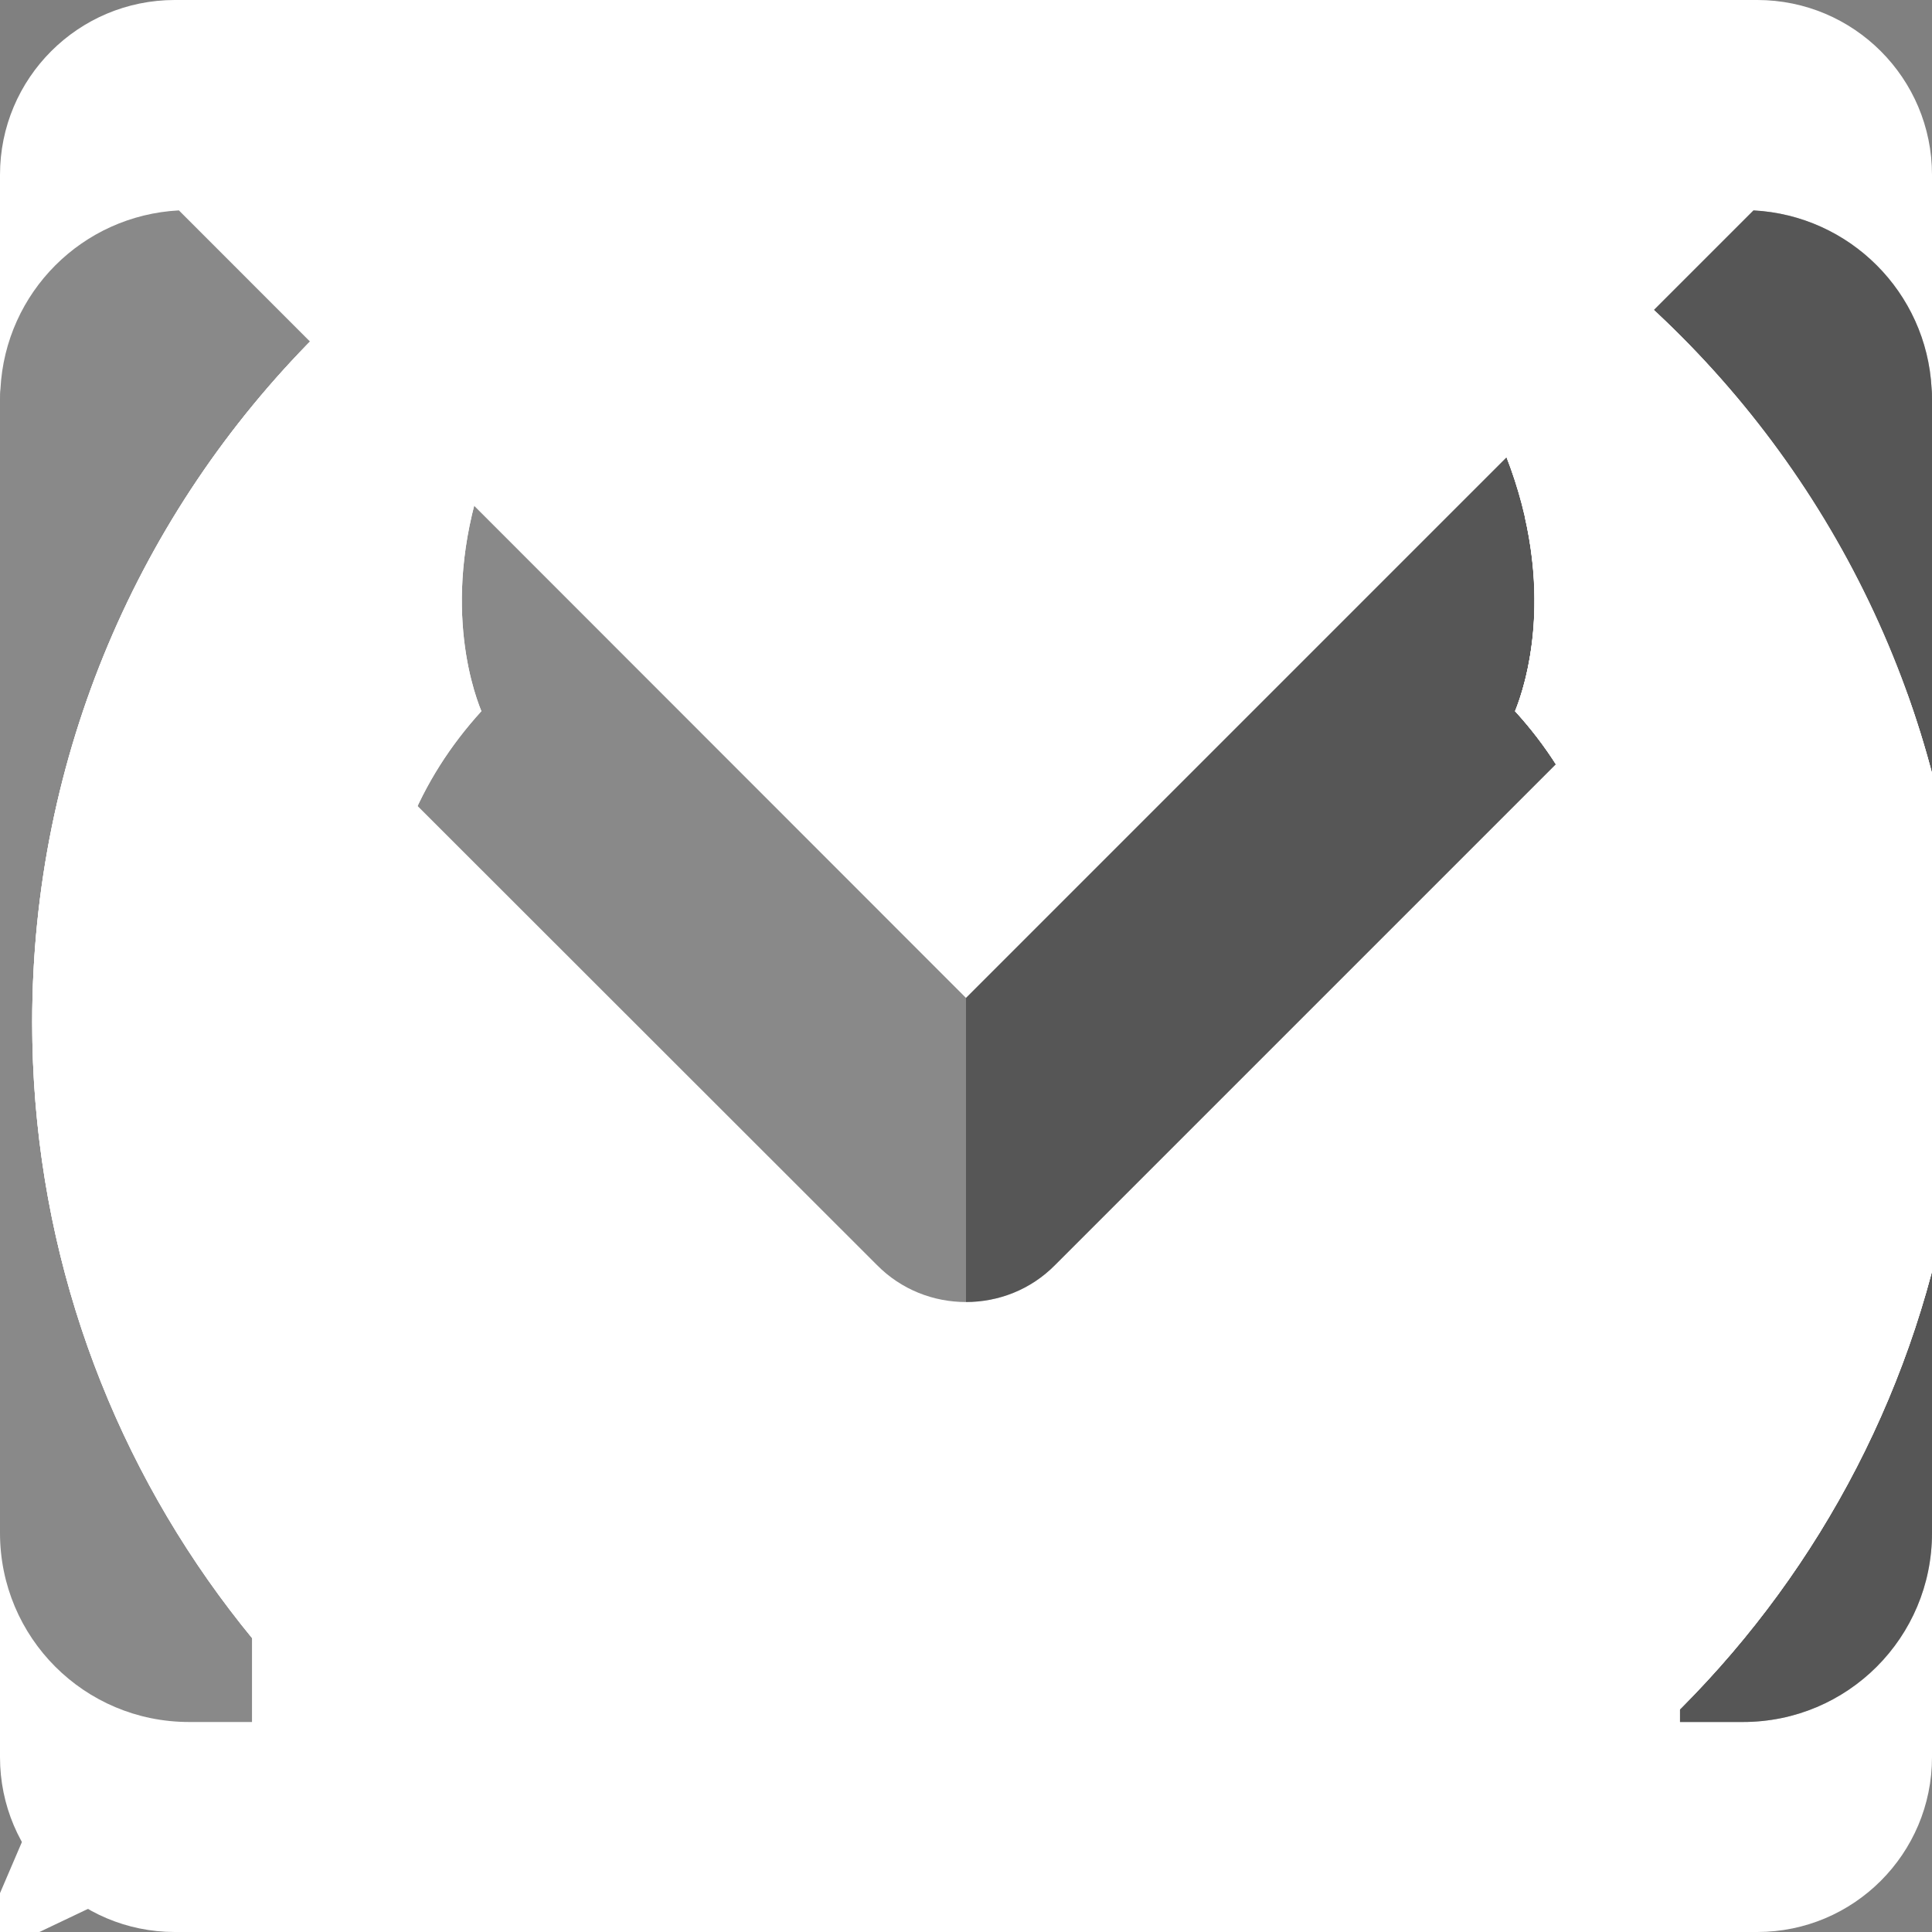 <svg width="30" height="30" viewBox="0 0 30 30" fill="none" xmlns="http://www.w3.org/2000/svg">

    <rect x="0" y="0" width="30" height="30" fill="#808080" stroke="none"/>

    <g id="in">
        <path d="M27.286 0H2.714C1.215 0 0 1.215 0 2.714V27.286C0 28.785 1.215 30 2.714 30H27.286C28.785 30 30 28.785 30 27.286V2.714C30 1.215 28.785 0 27.286 0ZM9.283 25.904C9.283 26.34 8.93 26.694 8.494 26.694H5.132C4.696 26.694 4.342 26.34 4.342 25.904V11.812C4.342 11.376 4.696 11.022 5.132 11.022H8.494C8.93 11.022 9.283 11.376 9.283 11.812V25.904ZM6.813 9.694C5.049 9.694 3.619 8.264 3.619 6.5C3.619 4.736 5.049 3.306 6.813 3.306C8.576 3.306 10.006 4.736 10.006 6.5C10.006 8.264 8.577 9.694 6.813 9.694ZM26.852 25.968C26.852 26.369 26.526 26.694 26.125 26.694H22.518C22.117 26.694 21.792 26.369 21.792 25.968V19.358C21.792 18.372 22.081 15.037 19.215 15.037C16.992 15.037 16.541 17.319 16.45 18.344V25.968C16.45 26.369 16.125 26.694 15.724 26.694H12.235C11.834 26.694 11.509 26.369 11.509 25.968V11.748C11.509 11.347 11.834 11.022 12.235 11.022H15.724C16.125 11.022 16.45 11.347 16.45 11.748V12.978C17.275 11.74 18.5 10.786 21.108 10.786C26.885 10.786 26.852 16.182 26.852 19.147V25.968Z" fill="white"/>
    </g>

    <g id="whatsapp">

        <g clip-path="url(#clip0_1_4778)">
            <path d="M4.409 24.187L4.84 23.182L4.227 22.277C2.769 20.125 2 17.618 2 15C2 11.524 3.349 8.266 5.808 5.808C8.266 3.35 11.524 2 15 2C18.476 2 21.734 3.35 24.192 5.808C26.65 8.266 28 11.524 28 15C28 18.476 26.65 21.734 24.192 24.192C21.734 26.651 18.476 28 15 28C12.29 28 9.713 27.182 7.515 25.629L6.558 24.954L5.501 25.457L3.445 26.436L4.409 24.187ZM0.5 29.5L0.5 29.5L0.5 29.5L0.5 29.5Z" stroke="white" stroke-width="4"/>
            <path d="M22.992 20.077L22.542 17.641C22.505 17.44 22.349 17.282 22.148 17.242L18.613 16.535C18.449 16.502 18.279 16.553 18.161 16.672L16.725 18.108C14.305 17.024 12.962 15.678 11.78 13.154L13.212 11.722C13.33 11.604 13.381 11.434 13.348 11.27L12.641 7.735C12.601 7.534 12.443 7.378 12.242 7.341L9.806 6.891C9.74 6.879 9.671 6.88 9.605 6.895C8.962 7.042 8.375 7.366 7.908 7.833C7.1 8.641 6.791 9.821 7.015 11.245C7.391 13.636 8.562 16.963 10.723 19.132L10.752 19.162C12.92 21.321 16.247 22.492 18.638 22.869C18.939 22.916 19.229 22.939 19.508 22.939C20.544 22.939 21.413 22.612 22.05 21.975C22.517 21.508 22.841 20.921 22.988 20.278C23.003 20.212 23.004 20.143 22.992 20.077Z" fill="white"/>
        </g>
        <defs>
            <clipPath id="clip0_1_4778">
                <rect width="30" height="30" fill="white"/>
            </clipPath>
        </defs>

    </g>


    <g id="twitter">
        <path d="M0.578 20.5C1.845 20.346 3.131 20.512 4.398 20.304C5.034 20.203 5.618 19.989 6.195 19.762C4.767 18.846 3.482 17.799 2.286 16.544C1.857 16.097 2.167 15.348 2.791 15.33C3.303 15.354 3.803 15.312 4.291 15.211C3.047 13.634 2.083 11.938 1.334 10.035C1.131 9.523 1.726 9.005 2.208 9.16C2.488 9.273 2.774 9.35 3.065 9.41C2.179 7.28 1.994 5.132 2.488 2.776C2.601 2.234 3.315 2.103 3.678 2.46C6.522 5.257 10.116 6.601 13.959 7.244C13.62 4.614 15.489 1.818 17.94 0.901C19.975 0.146 22.706 0.663 24.074 2.377C24.99 1.8 26.258 1.609 27.275 1.431C27.811 1.341 28.328 1.865 28.013 2.395C27.644 3.013 27.293 3.674 26.906 4.305C27.692 4.072 28.501 3.93 29.31 3.829C29.893 3.751 30.244 4.65 29.798 5.007C28.852 5.762 27.912 6.625 26.906 7.315C26.877 13.997 24.925 19.602 18.957 23.404C13.983 26.581 4.737 26.046 0.411 21.72H0.406C0.215 21.672 0.114 21.529 0.078 21.375C-0.088 21.125 0.031 20.816 0.251 20.697C0.334 20.595 0.441 20.518 0.578 20.5Z" fill="white"/>
    </g>


    <g id="gmail">
        <path d="M30 6.196V23.804C30 25.428 28.689 26.739 27.065 26.739H2.935C1.311 26.739 0 25.428 0 23.804V6.196C0 6.143 0 6.091 0.007 6.039C0.085 4.539 1.278 3.346 2.778 3.267C2.83 3.261 2.883 3.261 2.935 3.261H27.065C27.117 3.261 27.176 3.261 27.228 3.267C28.722 3.346 29.915 4.539 29.993 6.033C30 6.085 30 6.143 30 6.196Z" fill="white"/>
        <path d="M27.228 3.267C27.176 3.261 27.117 3.261 27.065 3.261H15V26.739H27.065C28.689 26.739 30 25.428 30 23.804V6.196C30 6.143 30 6.085 29.994 6.033C29.915 4.539 28.722 3.346 27.228 3.267Z" fill="white"/>
        <path d="M29.994 6.033C29.915 4.539 28.722 3.346 27.228 3.267C22.435 8.061 19.743 10.752 15 15.496C13.201 13.695 4.547 5.037 2.778 3.267C1.278 3.346 0.085 4.539 0.007 6.039C0 6.091 0 6.144 0 6.196V23.804C0 25.428 1.311 26.739 2.935 26.739H3.913V9.946L13.617 19.643C13.996 20.028 14.498 20.218 15 20.218C15.502 20.218 16.004 20.028 16.383 19.643L26.087 9.939V26.739H27.065C28.689 26.739 30 25.428 30 23.804V6.196C30 6.144 30 6.085 29.994 6.033Z" fill="#303030" fill-opacity="0.57"/>
        <path d="M16.383 19.643L26.087 9.939V26.739H27.065C28.689 26.739 30 25.428 30 23.804V6.196C30 6.144 30 6.085 29.994 6.033C29.915 4.539 28.722 3.346 27.228 3.267C22.435 8.061 19.743 10.752 15 15.496V20.217C15.502 20.217 16.004 20.028 16.383 19.643Z" fill="#303030" fill-opacity="0.57"/>
    </g>


    <g id="gears">
        <path d="M16.273 11.33L15.237 10.389C15.35 10.178 15.449 9.96 15.534 9.738H16.998C17.479 9.738 17.869 9.384 17.869 8.946V6.624C17.869 6.187 17.479 5.832 16.998 5.832H15.534C15.449 5.61 15.35 5.393 15.237 5.181L16.273 4.24C16.613 3.931 16.613 3.429 16.273 3.12L14.466 1.478C14.126 1.169 13.575 1.169 13.234 1.478L12.199 2.419C11.966 2.316 11.727 2.226 11.483 2.15V0.818C11.483 0.381 11.093 0.026 10.612 0.026H8.057C7.576 0.026 7.186 0.381 7.186 0.818V2.15C6.942 2.227 6.703 2.316 6.471 2.419L5.435 1.478C5.272 1.329 5.05 1.246 4.819 1.246C4.588 1.246 4.366 1.329 4.203 1.478L2.397 3.12C2.233 3.268 2.141 3.47 2.141 3.68C2.141 3.89 2.233 4.092 2.397 4.24L3.432 5.181C3.319 5.393 3.22 5.61 3.136 5.832H1.671C1.19 5.832 0.8 6.187 0.8 6.624V8.946C0.8 9.384 1.19 9.738 1.671 9.738H3.136C3.22 9.96 3.319 10.178 3.432 10.389L2.397 11.33C2.056 11.639 2.056 12.141 2.397 12.45L4.203 14.092C4.543 14.402 5.095 14.402 5.435 14.092L6.471 13.151C6.703 13.254 6.942 13.344 7.186 13.421V14.752C7.186 15.189 7.576 15.544 8.057 15.544H10.612C11.093 15.544 11.483 15.189 11.483 14.752V13.421C11.727 13.344 11.966 13.254 12.199 13.151L13.234 14.092C13.575 14.402 14.126 14.402 14.466 14.092L16.273 12.45C16.613 12.141 16.613 11.639 16.273 11.33ZM14.029 8.769C13.909 9.244 13.704 9.694 13.419 10.107C13.204 10.42 13.254 10.827 13.542 11.088L14.424 11.89L13.85 12.412L12.967 11.61C12.68 11.348 12.233 11.303 11.889 11.498C11.434 11.757 10.939 11.944 10.417 12.053C10.021 12.135 9.741 12.456 9.741 12.825V13.96H8.929V12.825C8.929 12.456 8.648 12.135 8.252 12.053C7.73 11.944 7.235 11.757 6.781 11.498C6.437 11.303 5.989 11.348 5.702 11.61L4.819 12.412L4.245 11.89L5.128 11.088C5.415 10.827 5.466 10.42 5.25 10.107C4.965 9.694 4.76 9.244 4.64 8.769C4.55 8.409 4.197 8.154 3.791 8.154H2.543V7.416H3.791C4.197 7.416 4.549 7.161 4.64 6.801C4.76 6.326 4.965 5.876 5.25 5.463C5.466 5.151 5.415 4.744 5.128 4.483L4.245 3.68L4.819 3.158L5.702 3.961C5.989 4.222 6.437 4.268 6.781 4.072C7.235 3.813 7.73 3.627 8.252 3.518C8.648 3.435 8.929 3.115 8.929 2.746V1.611H9.74V2.745C9.74 3.115 10.021 3.435 10.417 3.518C10.939 3.627 11.434 3.813 11.888 4.072C12.232 4.268 12.68 4.222 12.967 3.961L13.85 3.158L14.424 3.68L13.541 4.482C13.254 4.744 13.203 5.151 13.419 5.463C13.704 5.876 13.909 6.326 14.029 6.801C14.12 7.161 14.472 7.416 14.878 7.416H16.126V8.154H14.878C14.472 8.154 14.12 8.409 14.029 8.769Z" fill="inherit" fill-opacity="0.87"/>
        <path d="M9.335 4.741C7.488 4.741 5.986 6.107 5.986 7.785C5.986 9.464 7.488 10.829 9.335 10.829C11.181 10.829 12.683 9.464 12.683 7.785C12.683 6.107 11.181 4.741 9.335 4.741ZM9.335 9.245C8.449 9.245 7.729 8.59 7.729 7.785C7.729 6.98 8.449 6.325 9.335 6.325C10.22 6.325 10.94 6.98 10.94 7.785C10.94 8.59 10.22 9.245 9.335 9.245Z" fill="inherit" fill-opacity="0.87"/>
        <path d="M26.629 16.866C27.008 16.802 27.258 16.472 27.188 16.128L26.86 14.507C26.826 14.342 26.721 14.195 26.569 14.1C26.417 14.005 26.229 13.969 26.047 13.999L25.08 14.161C25.006 14.044 24.924 13.93 24.837 13.82L25.395 13.084C25.5 12.946 25.54 12.775 25.506 12.61C25.473 12.444 25.369 12.298 25.216 12.203L23.723 11.268C23.407 11.07 22.972 11.143 22.754 11.431L22.196 12.167C22.052 12.133 21.907 12.104 21.759 12.082L21.581 11.203C21.511 10.859 21.147 10.631 20.769 10.695L18.987 10.994C18.805 11.024 18.644 11.12 18.539 11.258C18.434 11.396 18.394 11.567 18.428 11.732L18.606 12.611C18.477 12.68 18.352 12.753 18.231 12.832L17.421 12.325C17.269 12.23 17.081 12.194 16.899 12.224C16.718 12.255 16.557 12.349 16.452 12.488L15.424 13.845C15.319 13.984 15.279 14.154 15.312 14.319C15.346 14.485 15.45 14.631 15.603 14.726L16.413 15.233C16.375 15.364 16.344 15.497 16.32 15.63L15.352 15.793C15.171 15.823 15.009 15.918 14.905 16.056C14.8 16.195 14.76 16.365 14.793 16.531L15.122 18.151C15.192 18.495 15.556 18.723 15.934 18.659L16.901 18.497C16.976 18.614 17.057 18.728 17.144 18.838L16.587 19.574C16.482 19.713 16.442 19.883 16.475 20.049C16.509 20.214 16.613 20.36 16.765 20.456L18.258 21.39C18.575 21.588 19.009 21.516 19.228 21.227L19.785 20.491C19.929 20.526 20.075 20.554 20.222 20.576L20.401 21.455C20.463 21.76 20.756 21.974 21.085 21.974C21.127 21.974 21.17 21.971 21.212 21.963L22.995 21.664C23.177 21.634 23.338 21.539 23.443 21.401C23.547 21.262 23.587 21.091 23.554 20.926L23.376 20.047C23.504 19.979 23.63 19.905 23.751 19.826L24.56 20.333C24.713 20.428 24.9 20.465 25.082 20.434C25.264 20.404 25.425 20.309 25.53 20.171L26.558 18.813C26.776 18.525 26.696 18.131 26.379 17.932L25.569 17.425C25.607 17.294 25.638 17.162 25.662 17.028L26.629 16.866ZM24.897 15.867C24.578 15.921 24.341 16.168 24.327 16.463C24.311 16.801 24.234 17.131 24.097 17.445C23.977 17.72 24.082 18.033 24.35 18.201L25.014 18.617L24.777 18.93L24.112 18.514C23.845 18.346 23.485 18.369 23.246 18.569C22.972 18.797 22.66 18.981 22.319 19.115C22.021 19.232 21.851 19.521 21.91 19.811L22.057 20.533L21.645 20.602L21.499 19.881C21.44 19.59 21.168 19.375 20.843 19.363C20.472 19.348 20.109 19.277 19.763 19.153C19.68 19.123 19.593 19.108 19.507 19.108C19.283 19.108 19.066 19.207 18.932 19.383L18.475 19.987L18.13 19.771L18.588 19.167C18.772 18.924 18.747 18.597 18.527 18.379C18.276 18.13 18.074 17.847 17.927 17.537C17.798 17.266 17.479 17.111 17.16 17.165L16.367 17.298L16.291 16.924L17.084 16.791C17.404 16.738 17.64 16.49 17.654 16.195C17.67 15.858 17.748 15.528 17.885 15.213C18.004 14.939 17.9 14.626 17.632 14.458L16.967 14.042L17.205 13.729L17.869 14.145C18.137 14.312 18.496 14.289 18.736 14.09C19.01 13.861 19.321 13.678 19.663 13.544C19.961 13.426 20.13 13.137 20.071 12.847L19.925 12.125L20.336 12.056L20.483 12.778C20.542 13.069 20.814 13.284 21.138 13.296C21.509 13.311 21.873 13.381 22.218 13.506C22.52 13.614 22.865 13.519 23.049 13.276L23.507 12.672L23.852 12.887L23.394 13.492C23.21 13.735 23.235 14.062 23.454 14.279C23.706 14.528 23.907 14.812 24.055 15.122C24.184 15.393 24.502 15.547 24.821 15.493L25.615 15.36L25.691 15.734L24.897 15.867Z" fill="inherit" fill-opacity="0.87"/>
        <path d="M22.383 14.491C21.843 14.153 21.19 14.027 20.545 14.135C19.901 14.243 19.341 14.573 18.969 15.064C18.201 16.077 18.484 17.47 19.599 18.167C20.023 18.433 20.507 18.56 20.987 18.56C21.768 18.56 22.537 18.223 23.013 17.595C23.78 16.581 23.498 15.189 22.383 14.491ZM21.864 16.876C21.533 17.314 20.871 17.425 20.389 17.123C19.908 16.822 19.786 16.22 20.117 15.783C20.117 15.782 20.117 15.782 20.117 15.782C20.278 15.57 20.52 15.428 20.798 15.381C20.863 15.37 20.928 15.365 20.993 15.365C21.206 15.365 21.413 15.423 21.592 15.535C22.074 15.837 22.196 16.438 21.864 16.876Z" fill="inherit" fill-opacity="0.87"/>
    </g>

    <g id="gitHub">
        <path d="M15.499 0.812C7.217 0.812 0.5 7.554 0.5 15.873C0.5 22.526 4.797 28.17 10.76 30.162C11.509 30.3 11.783 29.835 11.783 29.436C11.783 29.079 11.77 28.132 11.763 26.875C7.589 27.786 6.709 24.856 6.709 24.856C6.028 23.116 5.045 22.654 5.045 22.654C3.682 21.719 5.147 21.737 5.147 21.737C6.652 21.843 7.444 23.29 7.444 23.29C8.783 25.591 10.956 24.925 11.81 24.54C11.945 23.567 12.334 22.903 12.762 22.527C9.432 22.146 5.931 20.855 5.931 15.085C5.931 13.441 6.515 12.097 7.475 11.043C7.319 10.662 6.805 9.132 7.621 7.059C7.621 7.059 8.881 6.654 11.746 8.602C12.942 8.268 14.226 8.101 15.502 8.095C16.774 8.101 18.059 8.268 19.257 8.602C22.12 6.654 23.378 7.059 23.378 7.059C24.196 9.132 23.681 10.662 23.526 11.043C24.488 12.097 25.069 13.441 25.069 15.085C25.069 20.87 21.562 22.142 18.22 22.516C18.759 22.981 19.238 23.899 19.238 25.305C19.238 27.319 19.221 28.942 19.221 29.436C19.221 29.839 19.491 30.308 20.252 30.16C26.207 28.165 30.5 22.524 30.5 15.873C30.5 7.554 23.783 0.812 15.499 0.812Z" fill="white"/>
        <path d="M15.499 0.812C7.217 0.812 0.5 7.554 0.5 15.873C0.5 22.526 4.797 28.17 10.76 30.162C11.509 30.3 11.783 29.835 11.783 29.436C11.783 29.079 11.77 28.132 11.763 26.875C7.589 27.786 6.709 24.856 6.709 24.856C6.028 23.116 5.045 22.654 5.045 22.654C3.682 21.719 5.147 21.737 5.147 21.737C6.652 21.843 7.444 23.29 7.444 23.29C8.783 25.591 10.956 24.925 11.81 24.54C11.945 23.567 12.334 22.903 12.762 22.527C9.432 22.146 5.931 20.855 5.931 15.085C5.931 13.441 6.515 12.097 7.475 11.043C7.319 10.662 6.805 9.132 7.621 7.059C7.621 7.059 8.881 6.654 11.746 8.602C12.942 8.268 14.226 8.101 15.502 8.095C16.774 8.101 18.059 8.268 19.257 8.602C22.12 6.654 23.378 7.059 23.378 7.059C24.196 9.132 23.681 10.662 23.526 11.043C24.488 12.097 25.069 13.441 25.069 15.085C25.069 20.87 21.562 22.142 18.22 22.516C18.759 22.981 19.238 23.899 19.238 25.305C19.238 27.319 19.221 28.942 19.221 29.436C19.221 29.839 19.491 30.308 20.252 30.16C26.207 28.165 30.5 22.524 30.5 15.873C30.5 7.554 23.783 0.812 15.499 0.812Z" fill="white"/>
        <path d="M23.393 7.101C24.187 9.151 23.68 10.665 23.526 11.043C24.488 12.097 25.069 13.441 25.069 15.085C25.069 20.87 21.561 22.142 18.22 22.516C18.758 22.981 19.238 23.899 19.238 25.305C19.238 27.319 19.22 28.942 19.22 29.436C19.22 29.839 19.491 30.308 20.251 30.16C26.207 28.165 30.5 22.523 30.5 15.873C30.5 14.085 30.188 12.371 29.619 10.78C27.551 8.603 25.249 7.152 23.393 7.101Z" fill="white"/>
        <path d="M12.172 23.322C12.34 22.982 12.546 22.718 12.762 22.527C10.937 22.318 9.063 21.831 7.739 20.486C8.757 22.18 10.415 22.951 12.172 23.322Z" fill="white"/>
        <path d="M1.281 16.888C1.281 8.569 7.998 1.827 16.28 1.827C20.88 1.827 24.994 3.908 27.744 7.18C25.027 3.328 20.557 0.812 15.499 0.812C7.217 0.812 0.5 7.554 0.5 15.873C0.5 19.582 1.838 22.975 4.054 25.598C2.311 23.139 1.281 20.136 1.281 16.888Z" fill="white"/>
        <path d="M20.019 26.32C20.019 24.915 19.539 23.995 19.001 23.53C22.342 23.158 25.85 21.884 25.85 16.1C25.85 14.456 25.269 13.112 24.306 12.058C24.462 11.678 24.978 10.147 24.158 8.074C24.158 8.074 24.002 8.026 23.68 8.045C24.032 9.608 23.655 10.725 23.526 11.043C24.488 12.097 25.069 13.441 25.069 15.085C25.069 20.87 21.561 22.142 18.22 22.516C18.758 22.981 19.238 23.899 19.238 25.305C19.238 27.319 19.22 28.942 19.22 29.436C19.22 29.791 19.431 30.196 20.002 30.186C20.005 29.505 20.019 28.06 20.019 26.32Z" fill="white"/>
        <path d="M7.605 26.145C7.92 26.793 8.978 28.346 11.771 28.019C11.767 27.678 11.764 27.295 11.763 26.875C9.608 27.345 8.336 26.79 7.605 26.145Z" fill="white"/>
        <path d="M8.143 24.173C8.047 24.027 7.866 23.781 7.605 23.535C7.775 23.787 7.955 23.998 8.143 24.173Z" fill="white"/>
    </g>

</svg>
